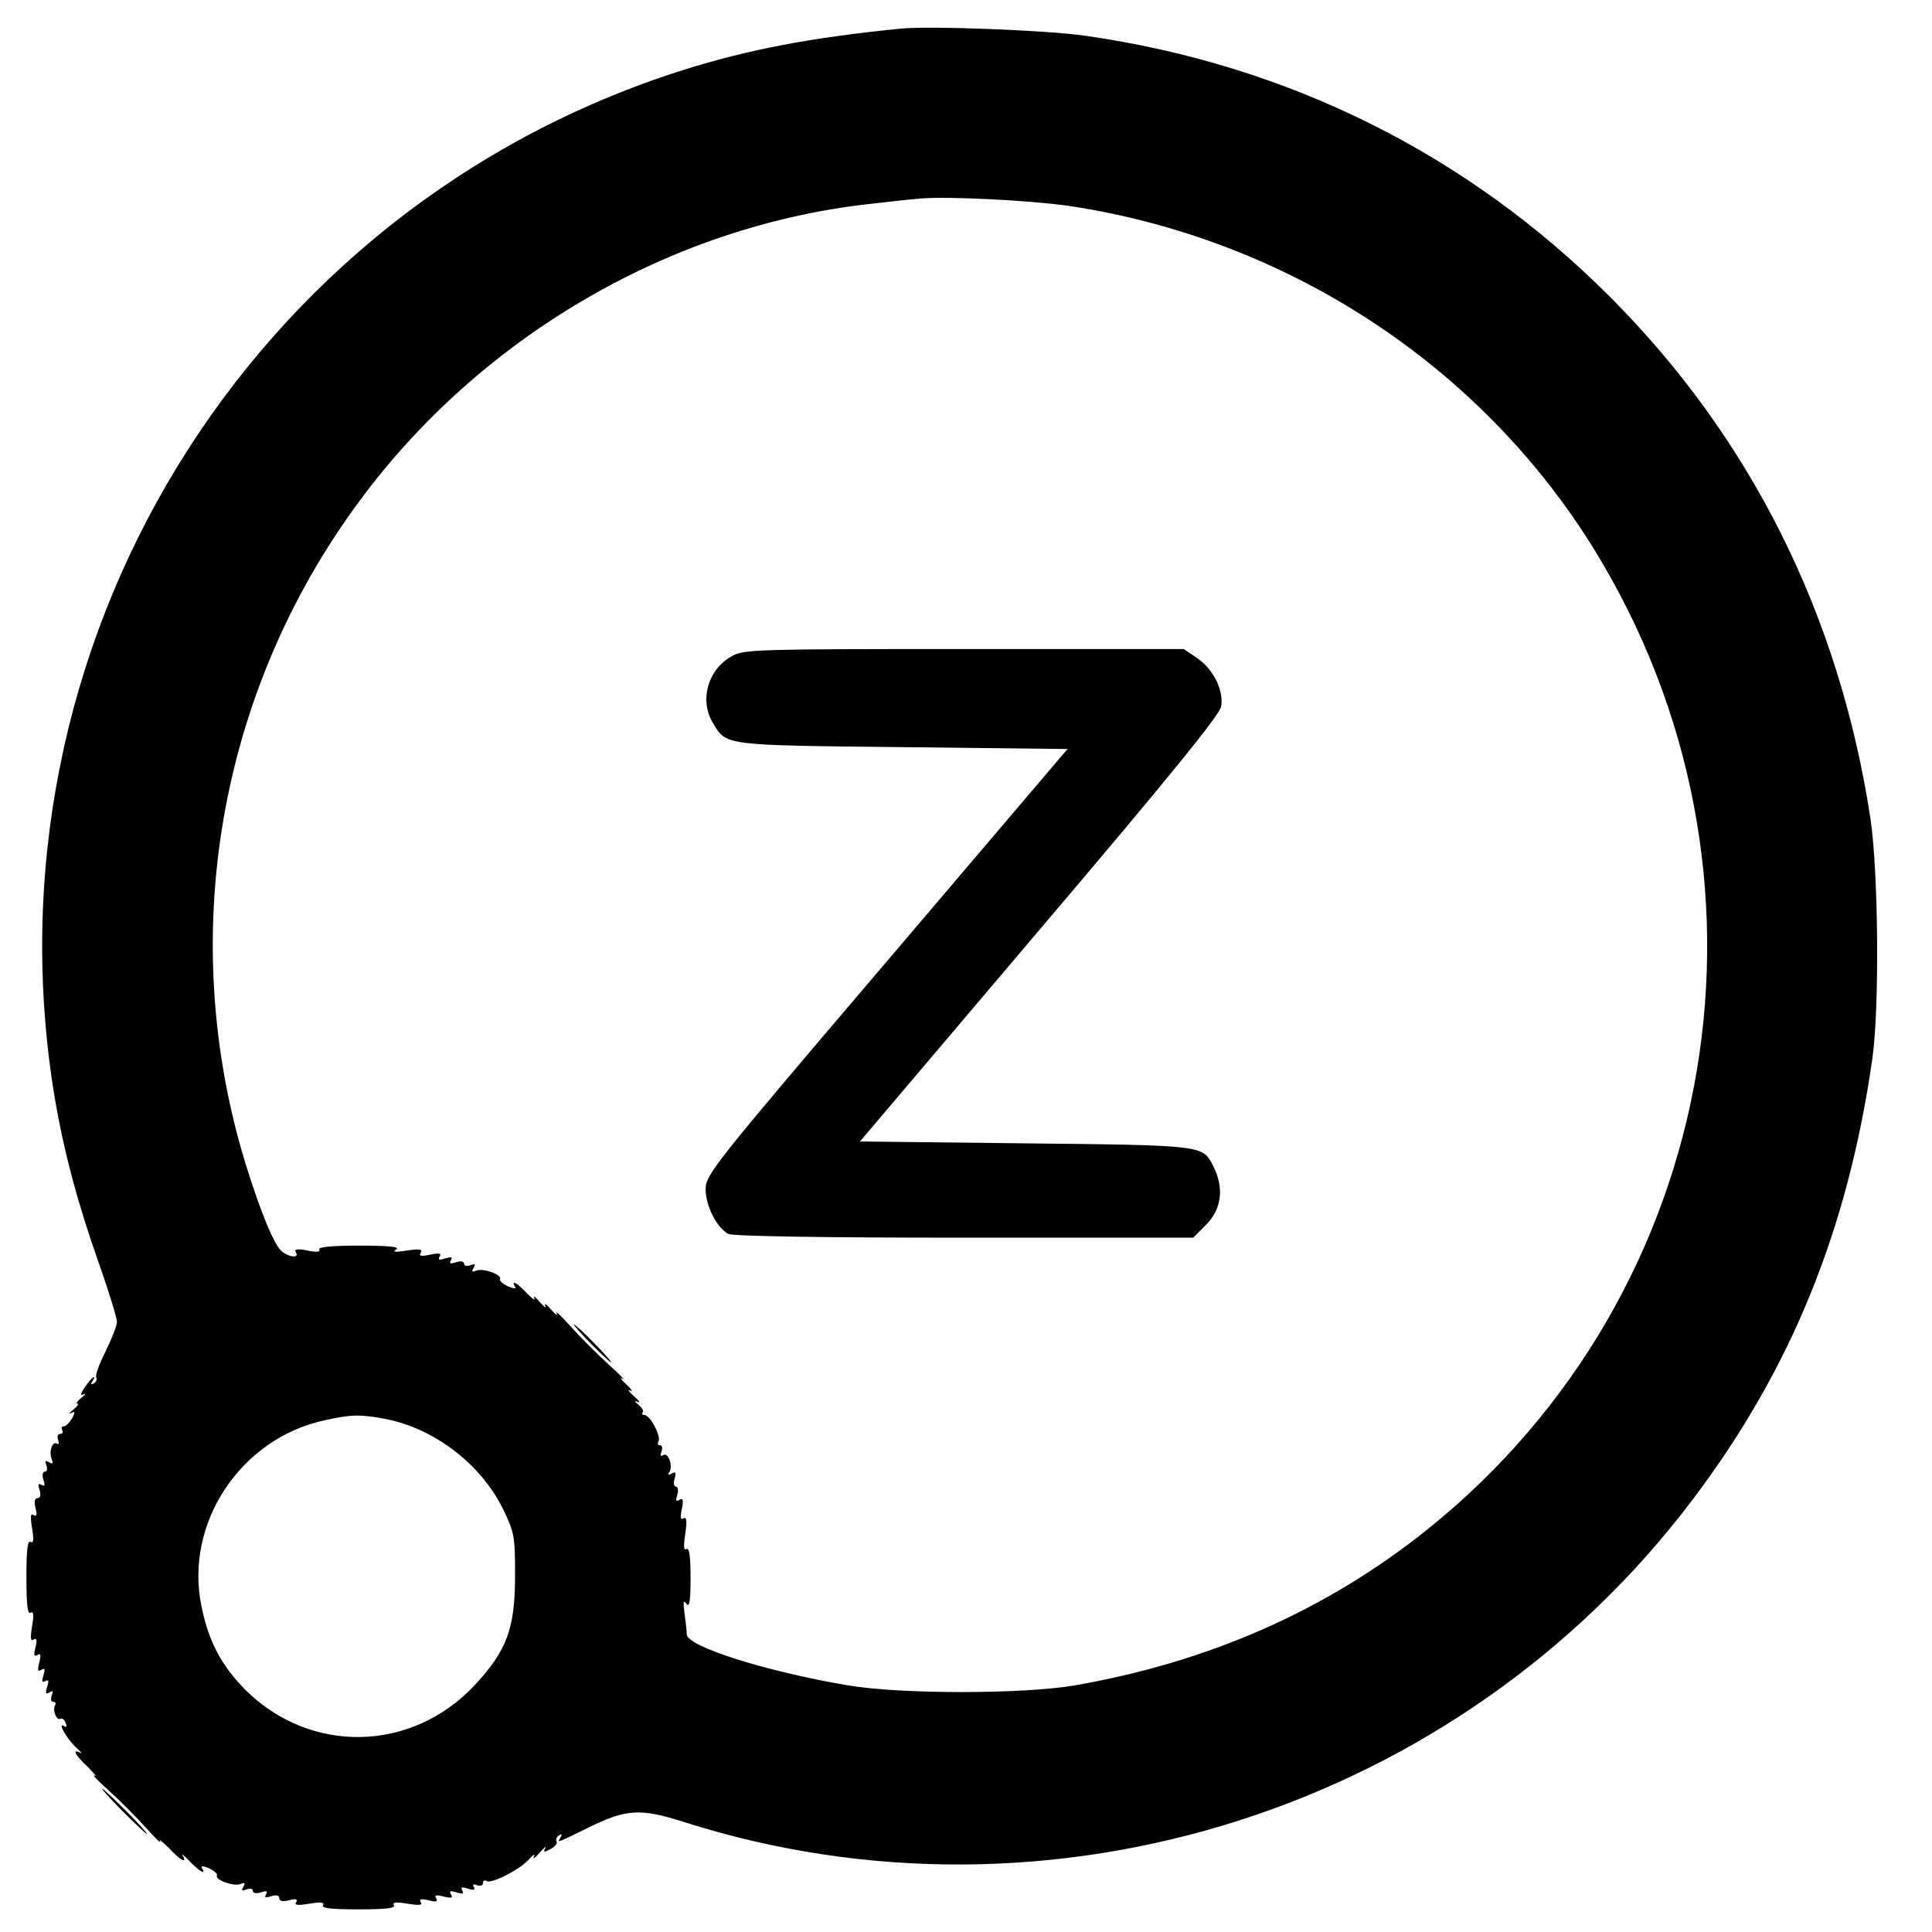 <?xml version="1.0" standalone="no"?>
<!DOCTYPE svg PUBLIC "-//W3C//DTD SVG 20010904//EN"
 "http://www.w3.org/TR/2001/REC-SVG-20010904/DTD/svg10.dtd">
<svg version="1.0" xmlns="http://www.w3.org/2000/svg"
 width="512pt" height="512pt" viewBox="0 0 512 512"
 preserveAspectRatio="xMidYMid meet">
<g transform="translate(0,512) scale(0.1,-0.1)"
fill="#000000" stroke="none">
<path d="M2385 5044 c-238 -24 -401 -55 -576 -110 -1155 -366 -1865 -1531
-1663 -2729 23 -134 58 -268 114 -427 28 -79 50 -151 50 -161 0 -10 -14 -45
-30 -78 -17 -33 -28 -64 -25 -69 3 -5 0 -12 -6 -16 -8 -4 -9 -3 -5 4 15 24 -2
11 -19 -14 -12 -18 -13 -24 -4 -19 8 3 5 -1 -5 -9 -11 -9 -16 -16 -11 -16 5 0
0 -7 -11 -16 -10 -8 -13 -12 -6 -9 11 6 12 3 3 -14 -7 -11 -16 -21 -22 -21 -6
0 -7 -4 -4 -10 3 -5 1 -10 -5 -10 -7 0 -9 -7 -6 -16 3 -8 2 -13 -3 -10 -12 8
-22 -20 -14 -41 5 -12 3 -14 -7 -8 -10 6 -12 4 -7 -8 3 -10 2 -17 -4 -17 -6 0
-8 -9 -4 -21 5 -16 4 -19 -5 -14 -9 5 -10 2 -5 -14 4 -13 2 -21 -5 -21 -8 0
-10 -9 -6 -26 5 -18 3 -24 -5 -19 -8 6 -9 -4 -4 -35 5 -30 4 -41 -4 -36 -8 5
-11 -22 -11 -94 0 -72 3 -99 11 -94 8 5 9 -6 4 -36 -5 -31 -4 -41 4 -35 8 5
10 -1 5 -21 -5 -19 -4 -25 5 -20 9 6 10 0 5 -20 -5 -20 -4 -25 6 -19 9 5 10 2
5 -15 -5 -16 -4 -20 5 -15 9 5 10 1 5 -15 -5 -17 -4 -21 6 -15 9 6 11 3 6 -8
-3 -10 -2 -17 4 -17 6 0 8 -4 5 -9 -8 -12 4 -42 14 -36 4 3 11 -2 14 -11 4 -9
2 -13 -5 -8 -18 11 11 -39 35 -59 11 -10 15 -16 9 -12 -23 11 -14 -6 20 -38
17 -17 25 -27 17 -23 -8 5 8 -12 37 -38 29 -26 73 -70 99 -99 26 -29 43 -45
38 -37 -4 8 6 0 23 -17 31 -33 50 -44 37 -20 -4 6 4 0 19 -16 26 -27 44 -37
32 -17 -4 6 4 5 19 -1 14 -7 23 -15 21 -19 -7 -11 43 -30 62 -23 12 5 14 3 8
-7 -6 -10 -4 -12 8 -7 10 3 17 2 17 -4 0 -6 9 -8 21 -4 16 5 19 4 14 -5 -5 -9
-2 -10 14 -5 13 4 21 2 21 -5 0 -8 9 -10 26 -6 18 5 24 3 19 -5 -6 -8 4 -9 35
-4 30 5 41 4 36 -4 -5 -8 22 -11 94 -11 72 0 99 3 94 11 -5 8 6 9 36 4 31 -5
41 -4 35 4 -5 8 1 10 21 5 19 -5 25 -4 20 5 -6 9 0 10 20 5 20 -5 25 -4 19 6
-5 9 -2 10 15 5 16 -5 20 -4 15 5 -5 9 -1 10 15 5 15 -5 20 -4 16 4 -5 7 -1 9
8 5 9 -3 16 -1 16 6 0 6 4 8 10 5 13 -8 91 32 113 59 10 11 16 14 12 6 -4 -8
3 -4 15 10 12 14 19 19 15 12 -6 -11 -3 -12 14 -2 12 6 19 15 16 20 -3 5 0 12
6 16 8 5 9 3 4 -6 -9 -15 -11 -15 77 28 98 48 136 50 249 14 974 -311 2055 34
2674 853 261 345 412 715 477 1170 19 134 16 493 -5 635 -82 539 -317 1010
-692 1385 -377 377 -851 613 -1387 690 -102 15 -415 27 -493 19z m450 -470
c575 -87 1085 -420 1386 -904 534 -860 347 -1973 -438 -2603 -267 -214 -579
-352 -938 -414 -139 -23 -462 -23 -600 1 -218 37 -425 103 -425 135 0 9 -3 34
-6 56 -4 30 -3 36 5 25 8 -11 11 6 11 68 0 57 -3 81 -11 77 -7 -5 -8 7 -3 40
5 34 4 46 -5 41 -7 -5 -9 3 -4 25 5 24 3 30 -7 24 -9 -5 -10 -2 -5 14 3 11 2
21 -3 21 -6 0 -8 10 -4 22 4 16 2 19 -8 13 -9 -5 -11 -4 -6 4 10 16 -3 53 -16
45 -7 -5 -9 -1 -5 9 3 10 2 17 -4 17 -6 0 -7 4 -4 10 8 13 -22 70 -37 70 -6 0
-8 3 -5 7 4 3 -1 12 -11 20 -11 10 -12 12 -2 8 8 -4 4 3 -10 15 -14 12 -18 19
-10 15 8 -4 4 3 -10 16 -14 13 -19 20 -10 15 8 -5 -8 12 -37 38 -29 26 -73 70
-99 99 -26 29 -43 45 -39 37 4 -8 -3 -4 -15 10 -12 14 -19 18 -15 10 4 -8 -3
-4 -15 10 -12 14 -18 18 -14 10 4 -8 -4 -3 -19 12 -26 28 -44 38 -32 18 4 -6
-4 -5 -19 1 -14 7 -23 15 -21 19 7 11 -43 30 -62 23 -12 -5 -14 -3 -8 7 6 10
4 12 -8 7 -10 -3 -17 -2 -17 4 0 6 -9 8 -21 4 -16 -5 -19 -4 -14 5 5 9 1 10
-15 5 -16 -5 -20 -4 -15 5 6 9 -1 10 -25 5 -24 -5 -31 -4 -25 5 6 9 -3 11 -36
6 -31 -5 -40 -4 -29 3 10 7 -20 10 -98 10 -73 0 -110 -4 -106 -10 4 -7 -7 -8
-31 -3 -27 5 -36 4 -31 -5 10 -15 -16 -14 -36 2 -21 15 -57 104 -97 232 -184
600 -73 1250 300 1755 321 436 821 729 1349 789 52 6 115 13 140 15 78 6 291
-5 395 -20z m-1815 -3214 c130 -25 254 -119 313 -239 30 -62 32 -72 32 -176 0
-142 -22 -199 -107 -291 -167 -178 -435 -184 -608 -12 -63 64 -97 127 -116
221 -46 219 103 445 326 493 71 16 95 16 160 4z"/>
<path d="M1941 3382 c-65 -35 -89 -118 -51 -179 35 -59 27 -58 502 -63 l437
-5 -479 -563 c-462 -542 -480 -565 -480 -604 0 -44 30 -102 60 -118 12 -6 245
-10 625 -10 l607 0 34 34 c42 42 49 99 18 158 -27 53 -27 53 -497 58 l-438 5
475 560 c345 406 477 569 482 592 8 43 -21 101 -65 130 l-34 23 -581 0 c-544
0 -584 -1 -615 -18z"/>
<path d="M1565 1560 c27 -27 51 -50 54 -50 3 0 -17 23 -44 50 -27 28 -51 50
-54 50 -3 0 17 -22 44 -50z"/>
<path d="M325 320 c33 -33 62 -60 64 -60 3 0 -21 27 -54 60 -33 33 -62 60 -64
60 -3 0 21 -27 54 -60z"/>
</g>
</svg>
